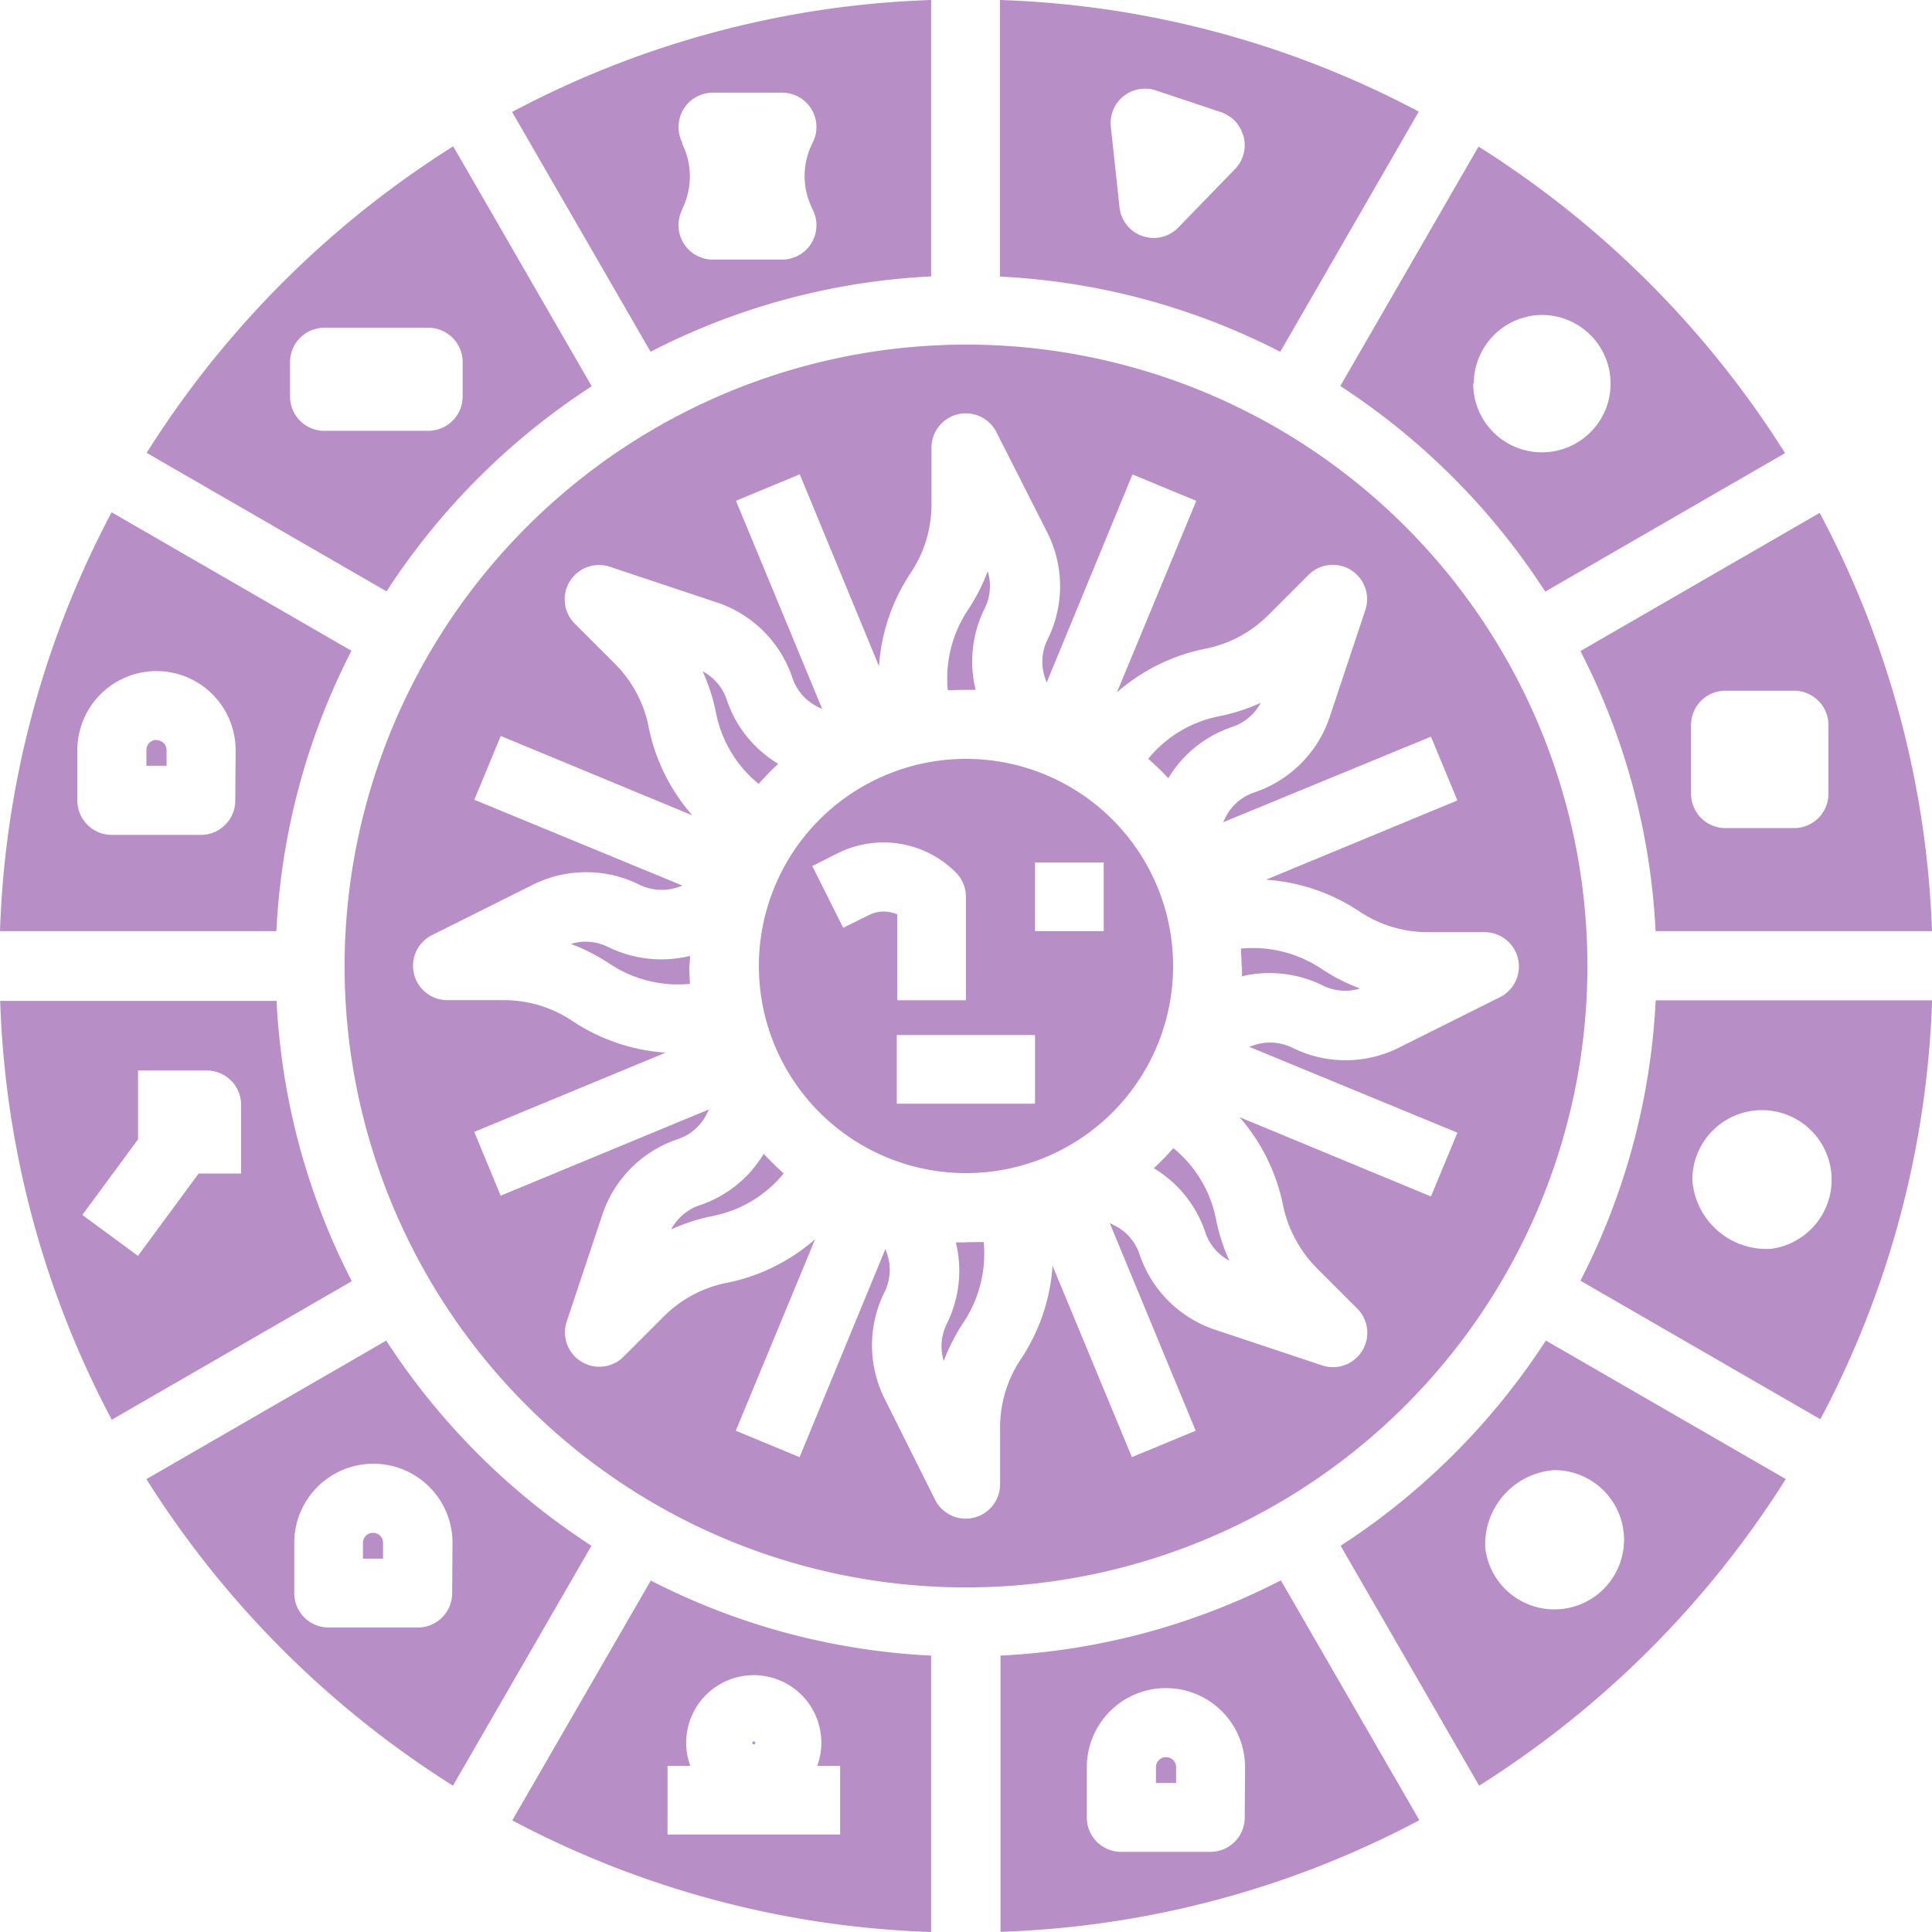<svg xmlns="http://www.w3.org/2000/svg" width="22.5" height="22.5" viewBox="0 0 22.5 22.5"><defs><style>.a{fill:#b78ec5;}</style></defs><path class="a" d="M40.952,52.453a.017.017,0,1,1-.017-.017.017.017,0,0,1,.017.017Zm-1.908-2.295-1.613,2.794a11.4,11.4,0,0,1-3.57-3.57l2.793-1.613A8.106,8.106,0,0,0,39.044,50.158Zm-1.618-.034a.921.921,0,1,0-1.843,0v.586a.4.4,0,0,0,.4.4h1.039a.4.4,0,0,0,.4-.4ZM43,54.656a11.183,11.183,0,0,1-4.878-1.3l1.613-2.793A7.984,7.984,0,0,0,43,51.437ZM41.94,52.721h-.266a.787.787,0,1,0-1.479,0H39.93v.8h2.01Zm3.821-11.5a1.376,1.376,0,0,1,.747-.6.584.584,0,0,0,.33-.28,2.212,2.212,0,0,1-.486.157,1.42,1.42,0,0,0-.824.495A3.249,3.249,0,0,1,45.762,41.219ZM36.5,50.007a.117.117,0,0,0-.117.117v.184h.234v-.184a.117.117,0,0,0-.117-.117Zm6.9-9.817c.04,0,.079,0,.118,0a1.389,1.389,0,0,1,.106-.949.583.583,0,0,0,.035-.432,2.237,2.237,0,0,1-.233.454,1.44,1.44,0,0,0-.232.931C43.269,40.193,43.337,40.19,43.406,40.19Zm-3.214,3.1a1.406,1.406,0,0,1-.949-.106.584.584,0,0,0-.432-.035,2.235,2.235,0,0,1,.454.233,1.44,1.44,0,0,0,.931.232c0-.068-.007-.136-.007-.205C40.19,43.366,40.191,43.327,40.193,43.288Zm6.427.237a1.406,1.406,0,0,1,.949.106.583.583,0,0,0,.432.035,2.235,2.235,0,0,1-.454-.233,1.44,1.44,0,0,0-.931-.232c0,.068.007.136.007.205C46.623,43.446,46.621,43.485,46.62,43.525Zm-6.88-7.274-1.613-2.793A11.183,11.183,0,0,1,43,32.156v3.219a7.984,7.984,0,0,0-3.265.876Zm.365-2.429a.858.858,0,0,1,.006.761L40.1,34.6a.4.4,0,0,0,.361.579h.8a.4.4,0,0,0,.364-.573l-.017-.037a.849.849,0,0,1,.006-.738l.008-.017a.4.4,0,0,0-.361-.579h-.8a.4.4,0,0,0-.358.584Zm6.968,2.429a7.984,7.984,0,0,0-3.265-.876V32.156a11.183,11.183,0,0,1,4.878,1.3Zm-.428-2.505a.4.4,0,0,0-.263-.286l-.755-.252a.4.4,0,0,0-.527.423l.1.93a.4.4,0,0,0,.689.239l.658-.678a.4.4,0,0,0,.1-.376Zm1.124,2.909,1.613-2.794a11.4,11.4,0,0,1,3.57,3.57l-2.793,1.613A8.106,8.106,0,0,0,47.769,36.654Zm1.551-.033a.8.8,0,1,0,.8-.8A.8.8,0,0,0,49.32,36.621Zm1.242,3.118,2.793-1.613A11.183,11.183,0,0,1,54.656,43H51.437A7.984,7.984,0,0,0,50.562,39.739ZM51.85,41.4a.4.4,0,0,0,.4.4h.8a.4.4,0,0,0,.4-.4v-.8a.4.4,0,0,0-.4-.4h-.8a.4.4,0,0,0-.4.4Zm-18.392,7.29a11.183,11.183,0,0,1-1.3-4.878h3.219a7.984,7.984,0,0,0,.876,3.265Zm.308-3.269-.651.884.648.477.706-.959h.495v-.8a.4.4,0,0,0-.4-.4h-.8v.8ZM35.375,43H32.156a11.183,11.183,0,0,1,1.3-4.878l2.793,1.613A7.984,7.984,0,0,0,35.375,43ZM34.9,40.893a.921.921,0,1,0-1.843,0v.586a.4.4,0,0,0,.4.4h1.039a.4.4,0,0,0,.4-.4Zm1.758-1.85-2.794-1.613a11.4,11.4,0,0,1,3.57-3.57l1.613,2.794a8.105,8.105,0,0,0-2.39,2.39Zm-.72-1.87h1.206a.4.4,0,0,0,.4-.4v-.4a.4.4,0,0,0-.4-.4H35.934a.4.4,0,0,0-.4.4v.4A.4.4,0,0,0,35.934,37.174Zm-1.96,3.6a.117.117,0,0,0-.117.117v.184h.235v-.184A.117.117,0,0,0,33.974,40.776ZM45.82,45.528a3.247,3.247,0,0,1-.227.233,1.376,1.376,0,0,1,.6.747.584.584,0,0,0,.28.33,2.211,2.211,0,0,1-.156-.486,1.42,1.42,0,0,0-.495-.824Zm1.253,5.033,1.613,2.793a11.183,11.183,0,0,1-4.878,1.3V51.437a7.984,7.984,0,0,0,3.265-.876Zm-.417,2.176a.921.921,0,0,0-1.843,0v.586a.4.4,0,0,0,.4.4h1.039a.4.4,0,0,0,.4-.4Zm-5.662-9.331a2.412,2.412,0,1,1,2.412,2.412A2.412,2.412,0,0,1,40.994,43.406ZM44.21,43h.8v-.8h-.8ZM42.6,44.21v.8H44.21v-.8Zm-.984-1.968.36.719.3-.148a.386.386,0,0,1,.329-.008v1h.8V42.6a.4.4,0,0,0-.118-.284,1.19,1.19,0,0,0-1.375-.223ZM45.735,52.62a.117.117,0,0,0-.117.117v.184h.235v-.184a.117.117,0,0,0-.117-.117Zm3.647.332-1.613-2.794a8.106,8.106,0,0,0,2.39-2.39l2.794,1.613a11.4,11.4,0,0,1-3.57,3.57Zm.072-2.761a.811.811,0,1,0,.8-.914A.866.866,0,0,0,49.454,50.191ZM43.406,36.169a7.237,7.237,0,1,1-7.237,7.237A7.246,7.246,0,0,1,43.406,36.169Zm-4.549,3.257.461.461a1.426,1.426,0,0,1,.25.337,1.411,1.411,0,0,1,.141.393,2.226,2.226,0,0,0,.509,1.034l-2.23-.924-.308.743,2.425,1-.059.02a.591.591,0,0,1-.444-.031,1.39,1.39,0,0,0-1.239,0l-1.169.584a.4.4,0,0,0,.18.761h.652a1.424,1.424,0,0,1,.413.061,1.44,1.44,0,0,1,.38.179,2.224,2.224,0,0,0,1.089.371l-2.229.923.308.743,2.426-1.005-.028.056a.58.58,0,0,1-.337.291,1.391,1.391,0,0,0-.876.876l-.413,1.239a.4.4,0,0,0,.666.411l.461-.461a1.427,1.427,0,0,1,.336-.25,1.41,1.41,0,0,1,.393-.141,2.226,2.226,0,0,0,1.034-.509l-.924,2.23.743.308,1-2.425.02.059a.585.585,0,0,1-.031.444,1.39,1.39,0,0,0,0,1.239l.584,1.169a.4.4,0,0,0,.762-.18v-.652a1.425,1.425,0,0,1,.061-.413,1.442,1.442,0,0,1,.179-.38,2.223,2.223,0,0,0,.371-1.09l.924,2.229.743-.308L45.08,46.4l.056.028a.58.58,0,0,1,.292.337,1.391,1.391,0,0,0,.876.876l1.239.413a.4.4,0,0,0,.412-.666l-.461-.461a1.426,1.426,0,0,1-.25-.337A1.411,1.411,0,0,1,47.1,46.2a2.226,2.226,0,0,0-.509-1.034l2.23.924.308-.743-2.425-1,.059-.02a.591.591,0,0,1,.444.031,1.39,1.39,0,0,0,1.239,0l1.169-.584a.4.4,0,0,0-.18-.762h-.652a1.424,1.424,0,0,1-.413-.061,1.44,1.44,0,0,1-.38-.179,2.225,2.225,0,0,0-1.09-.371l2.229-.923-.308-.743L46.4,41.732l.028-.056a.58.58,0,0,1,.337-.292,1.391,1.391,0,0,0,.876-.876l.413-1.239a.4.4,0,0,0-.666-.411l-.461.461a1.427,1.427,0,0,1-.336.25,1.41,1.41,0,0,1-.393.141,2.226,2.226,0,0,0-1.034.509l.924-2.23-.743-.308-1,2.425-.02-.059a.585.585,0,0,1,.031-.444,1.39,1.39,0,0,0,0-1.239L43.766,37.2a.4.4,0,0,0-.762.18v.652a1.425,1.425,0,0,1-.061.413,1.442,1.442,0,0,1-.179.38,2.223,2.223,0,0,0-.371,1.09L41.47,37.68l-.743.308,1.005,2.426-.056-.028a.58.58,0,0,1-.292-.337,1.391,1.391,0,0,0-.876-.876l-1.239-.413a.4.4,0,0,0-.412.666Zm2.135,1.858a3.248,3.248,0,0,1,.227-.233,1.376,1.376,0,0,1-.6-.747.584.584,0,0,0-.28-.33,2.211,2.211,0,0,1,.156.486,1.42,1.42,0,0,0,.495.824Zm12.363,7.4-2.793-1.613a7.984,7.984,0,0,0,.876-3.265h3.219A11.183,11.183,0,0,1,53.355,48.686ZM52.779,46.7a.811.811,0,1,0-.914-.8A.866.866,0,0,0,52.779,46.7Zm-9.373-.075c-.04,0-.079,0-.118,0a1.389,1.389,0,0,1-.106.949.583.583,0,0,0-.035.432,2.237,2.237,0,0,1,.233-.454,1.44,1.44,0,0,0,.232-.931C43.544,46.62,43.475,46.623,43.406,46.623ZM41.05,45.593a1.376,1.376,0,0,1-.747.6.584.584,0,0,0-.33.28,2.212,2.212,0,0,1,.486-.156,1.42,1.42,0,0,0,.824-.495Q41.162,45.713,41.05,45.593Z" transform="translate(-32.156 -32.156)"/></svg>